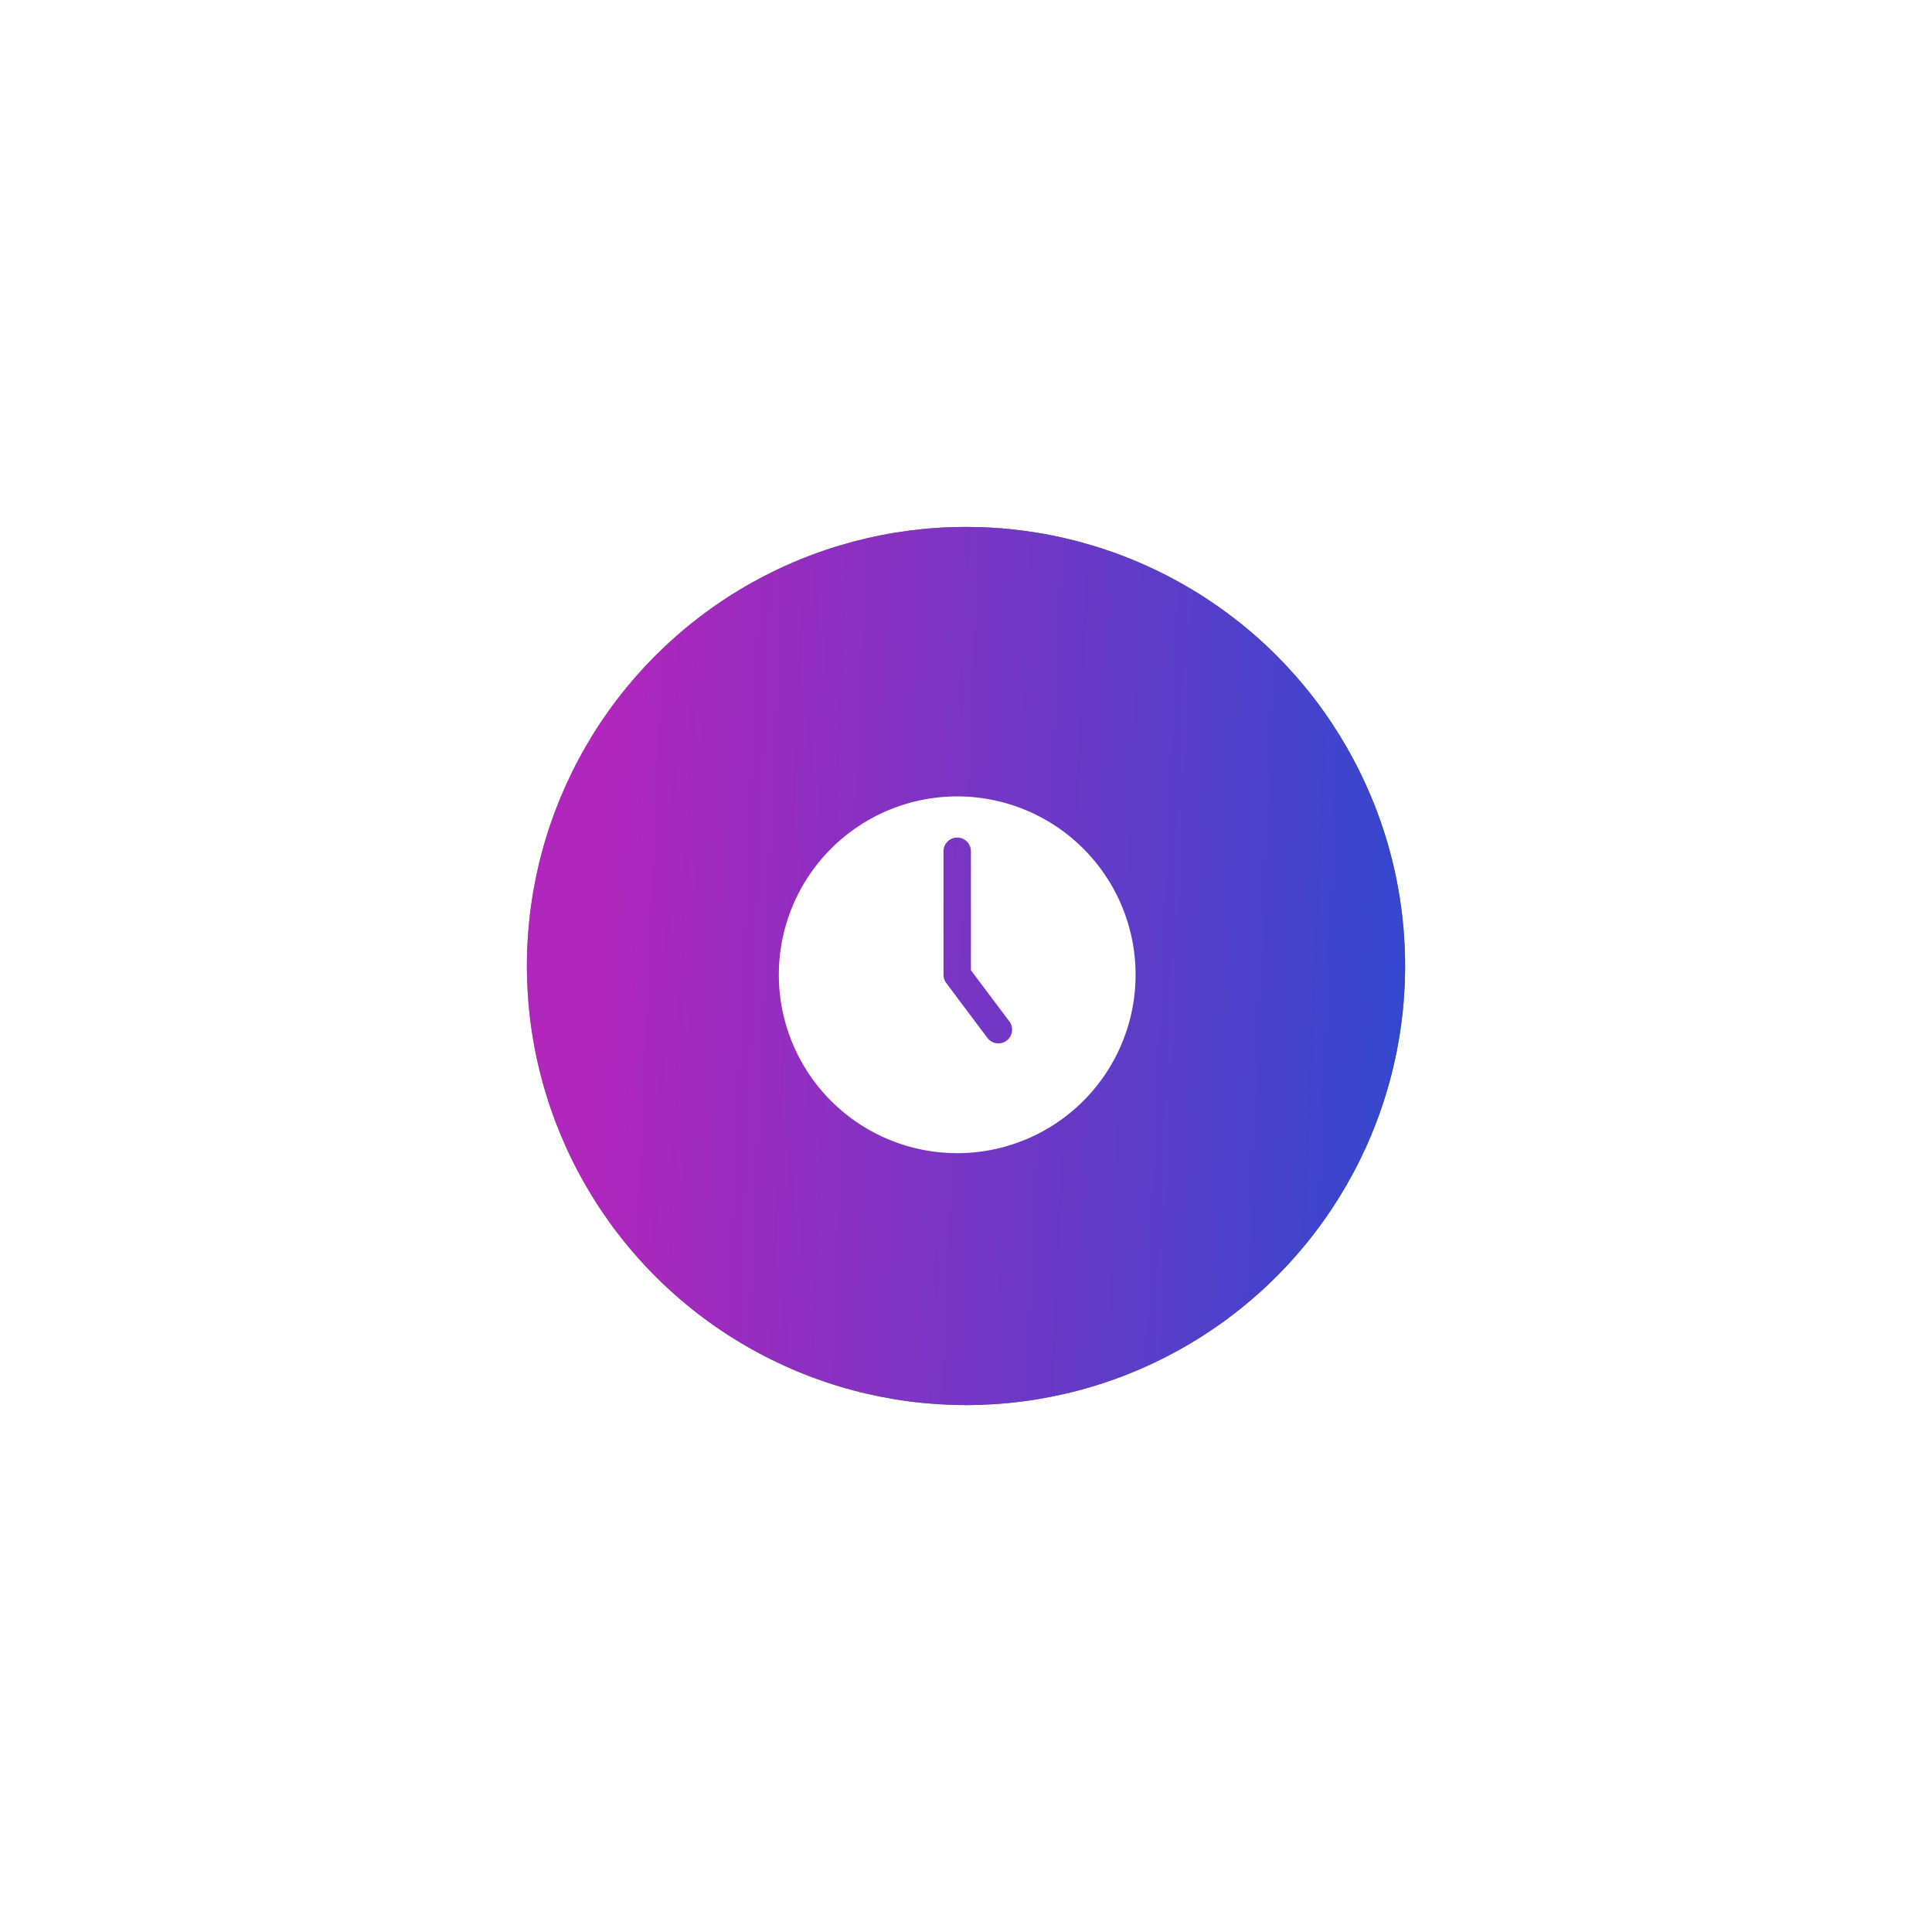 <svg width="110" height="110" viewBox="0 0 110 110" fill="none" xmlns="http://www.w3.org/2000/svg"><circle cx="55" cy="55" r="25" fill="url(#a)"/><circle cx="55" cy="55" r="25" fill="url(#b)"/><circle cx="55" cy="55" r="25" fill="url(#c)" opacity=".6" filter="url(#d)"/><path d="M54.5 45.344a10.156 10.156 0 1 0 0 20.312 10.156 10.156 0 0 0 0-20.312zm2.813 13.906a.781.781 0 0 1-1.094-.156l-2.344-3.125a.782.782 0 0 1-.156-.469v-7.031a.781.781 0 1 1 1.562 0v6.773l2.188 2.914a.783.783 0 0 1-.157 1.094z" fill="#fff"/><defs><filter id="d" x="0" y="0" width="110" height="110" filterUnits="userSpaceOnUse" color-interpolation-filters="sRGB"><feFlood flood-opacity="0" result="BackgroundImageFix"/><feBlend in="SourceGraphic" in2="BackgroundImageFix" result="shape"/><feGaussianBlur stdDeviation="15" result="effect1_foregroundBlur_1975_24135"/></filter><linearGradient id="a" x1="33.249" y1="23.605" x2="88.237" y2="30.293" gradientUnits="userSpaceOnUse"><stop stop-color="#94FC2C"/><stop offset="1" stop-color="#1FCB30"/></linearGradient><linearGradient id="b" x1="35.439" y1="23.023" x2="85.198" y2="25.14" gradientUnits="userSpaceOnUse"><stop stop-color="#B026BC"/><stop offset="1" stop-color="#2A4AD0"/><stop offset="1" stop-color="#EEFC34"/><stop offset="1" stop-color="#11156B"/><stop offset="1" stop-color="#fff"/></linearGradient><linearGradient id="c" x1="35.439" y1="23.023" x2="85.198" y2="25.14" gradientUnits="userSpaceOnUse"><stop stop-color="#B026BC"/><stop offset="1" stop-color="#2A4AD0"/><stop offset="1" stop-color="#EEFC34"/><stop offset="1" stop-color="#11156B"/><stop offset="1" stop-color="#fff"/></linearGradient></defs></svg>